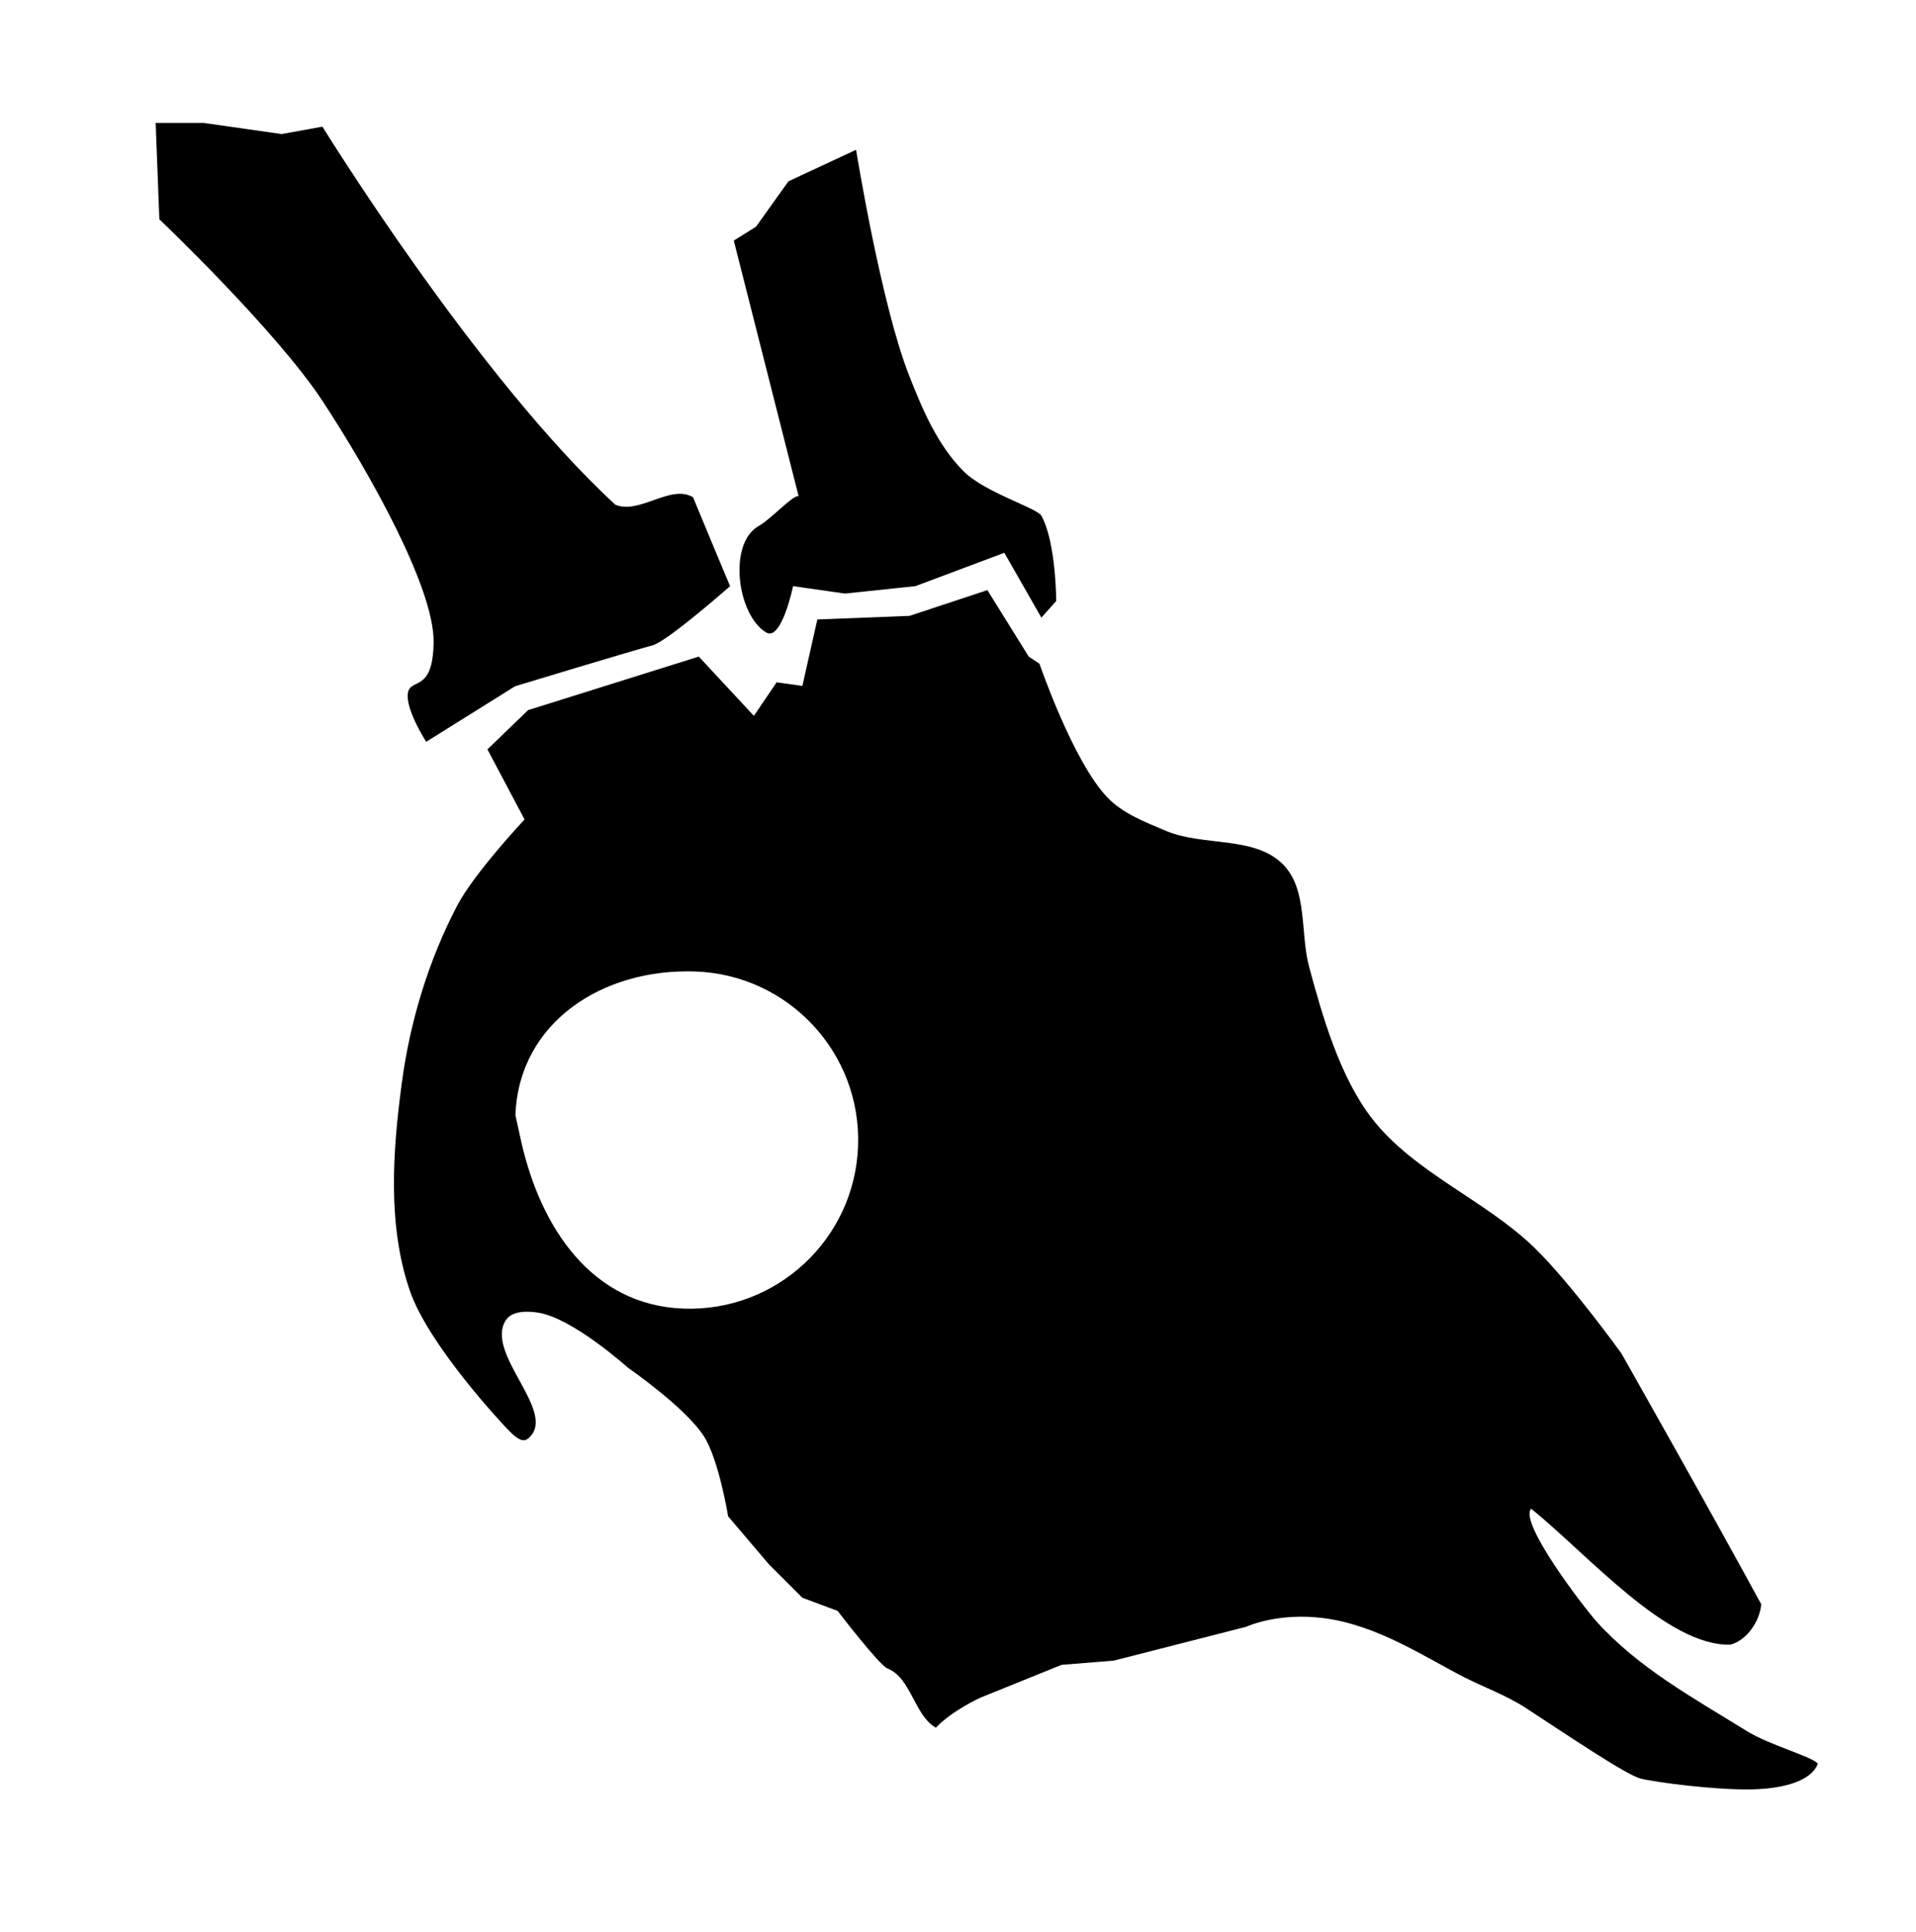<?xml version="1.0" ?>
<svg xmlns="http://www.w3.org/2000/svg" xmlns:cc="http://creativecommons.org/ns#" xmlns:dc="http://purl.org/dc/elements/1.1/" xmlns:ev="http://www.w3.org/2001/xml-events" xmlns:inkscape="http://www.inkscape.org/namespaces/inkscape" xmlns:rdf="http://www.w3.org/1999/02/22-rdf-syntax-ns#" xmlns:sodipodi="http://sodipodi.sourceforge.net/DTD/sodipodi-0.dtd" xmlns:svg="http://www.w3.org/2000/svg" xmlns:xlink="http://www.w3.org/1999/xlink" baseProfile="full" height="600px" version="1.1" viewBox="0 0 80 80" width="595px" x="0px" y="0px">
	<defs/>
	<path d="M 22.244,38.298 C 22.244,38.298 21.247,36.748 21.277,35.88 C 21.313,34.843 22.606,35.902 22.631,33.075 C 22.655,30.249 19.264,24.204 16.828,20.503 C 14.392,16.802 8.317,11.025 8.317,11.025 L 8.124,5.996 L 10.638,5.996 L 14.7,6.576 L 16.828,6.19 C 16.828,6.19 24.861,19.23 32.108,25.919 C 33.357,26.459 35.004,24.832 36.17,25.532 C 37.124,27.845 38.104,30.174 38.104,30.174 C 38.104,30.174 34.816,33.075 34.043,33.269 C 33.269,33.462 26.886,35.397 26.886,35.397 L 22.244,38.298" style="opacity:1;fill:#000000;stroke:none;display:inline" transform="scale(0.8,0.8)"/>
	<path d="M 50.29,24.178 C 48.929,22.813 48.14,20.944 47.437,19.149 C 45.97,15.403 44.681,7.398 44.681,7.398 L 41.151,9.043 L 39.458,11.412 L 38.298,12.137 L 41.683,25.484 C 41.446,25.351 40.243,26.674 39.603,27.031 C 37.98,27.936 38.47,31.688 39.99,32.592 C 40.791,33.068 41.393,30.174 41.393,30.174 L 44.101,30.561 L 47.776,30.174 L 52.418,28.433 L 54.352,31.818 L 55.126,30.948 C 55.126,30.948 55.119,27.873 54.352,26.499 C 54.126,26.094 51.391,25.282 50.29,24.178 L 50.29,24.178" style="opacity:1;fill:#000000;stroke:none;display:inline" transform="scale(0.8,0.8)"/>
	<path d="M 41.227,24.305 L 37.977,25.38 L 34.127,25.53 L 33.502,28.305 L 32.427,28.155 L 31.477,29.555 L 29.177,27.08 L 22.051,29.315 L 20.352,30.955 L 21.902,33.88 C 21.902,33.88 19.807,36.115 19.102,37.455 C 17.896,39.75 17.121,42.309 16.777,44.88 C 16.395,47.74 16.176,50.797 17.102,53.53 C 17.876,55.812 20.968,59.12 21.277,59.43 C 21.587,59.739 21.839,59.907 22.052,59.73 C 23.344,58.657 20.2,56.179 21.127,54.78 C 21.387,54.389 22.04,54.401 22.502,54.48 C 23.941,54.725 26.227,56.78 26.227,56.78 C 26.227,56.78 28.636,58.443 29.398,59.648 C 30.018,60.628 30.402,62.98 30.402,62.98 L 32.102,64.98 L 33.502,66.38 L 34.972,66.927 C 34.972,66.927 36.715,69.198 37.052,69.33 C 38.045,69.718 38.177,71.302 39.077,71.805 C 39.736,71.1 40.927,70.555 40.927,70.555 L 44.327,69.18 L 46.502,69.005 L 52.035,67.591 C 52.035,67.591 53.356,66.97 55.318,67.237 C 57.527,67.538 59.467,68.84 61.076,69.667 C 61.966,70.125 62.866,70.435 63.705,70.98 C 65.28,72.004 67.886,73.776 68.505,73.93 C 69.124,74.085 71.598,74.412 73.155,74.38 C 74.249,74.358 75.586,74.114 75.902,73.311 C 75.69,73.017 73.897,72.539 72.952,71.955 C 70.68,70.549 68.417,69.315 66.667,67.378 C 66.145,66.8 63.407,63.238 63.931,62.661 C 66.349,64.62 69.593,68.399 72.246,68.339 C 72.933,68.164 73.482,67.357 73.537,66.65 C 71.437,62.778 67.702,56.18 67.702,56.18 C 67.702,56.18 65.572,53.22 64.055,51.751 C 62.008,49.77 59.04,48.625 57.292,46.376 C 55.94,44.636 55.209,42.072 54.662,40.041 C 54.281,38.626 54.607,36.831 53.589,35.777 C 52.405,34.55 50.246,35.02 48.677,34.355 C 47.81,33.987 46.874,33.633 46.226,32.95 C 44.792,31.441 43.402,27.38 43.402,27.38 L 42.952,27.08 L 41.227,24.305 M 29.052,40.23 C 32.938,40.375 35.973,43.644 35.827,47.53 C 35.682,51.415 32.413,54.45 28.527,54.305 C 24.744,54.163 22.571,50.976 21.752,47.28 L 21.52,46.231 C 21.665,42.345 25.167,40.085 29.052,40.23" display="inline" fill="#000000" stroke="none"/>
</svg>
